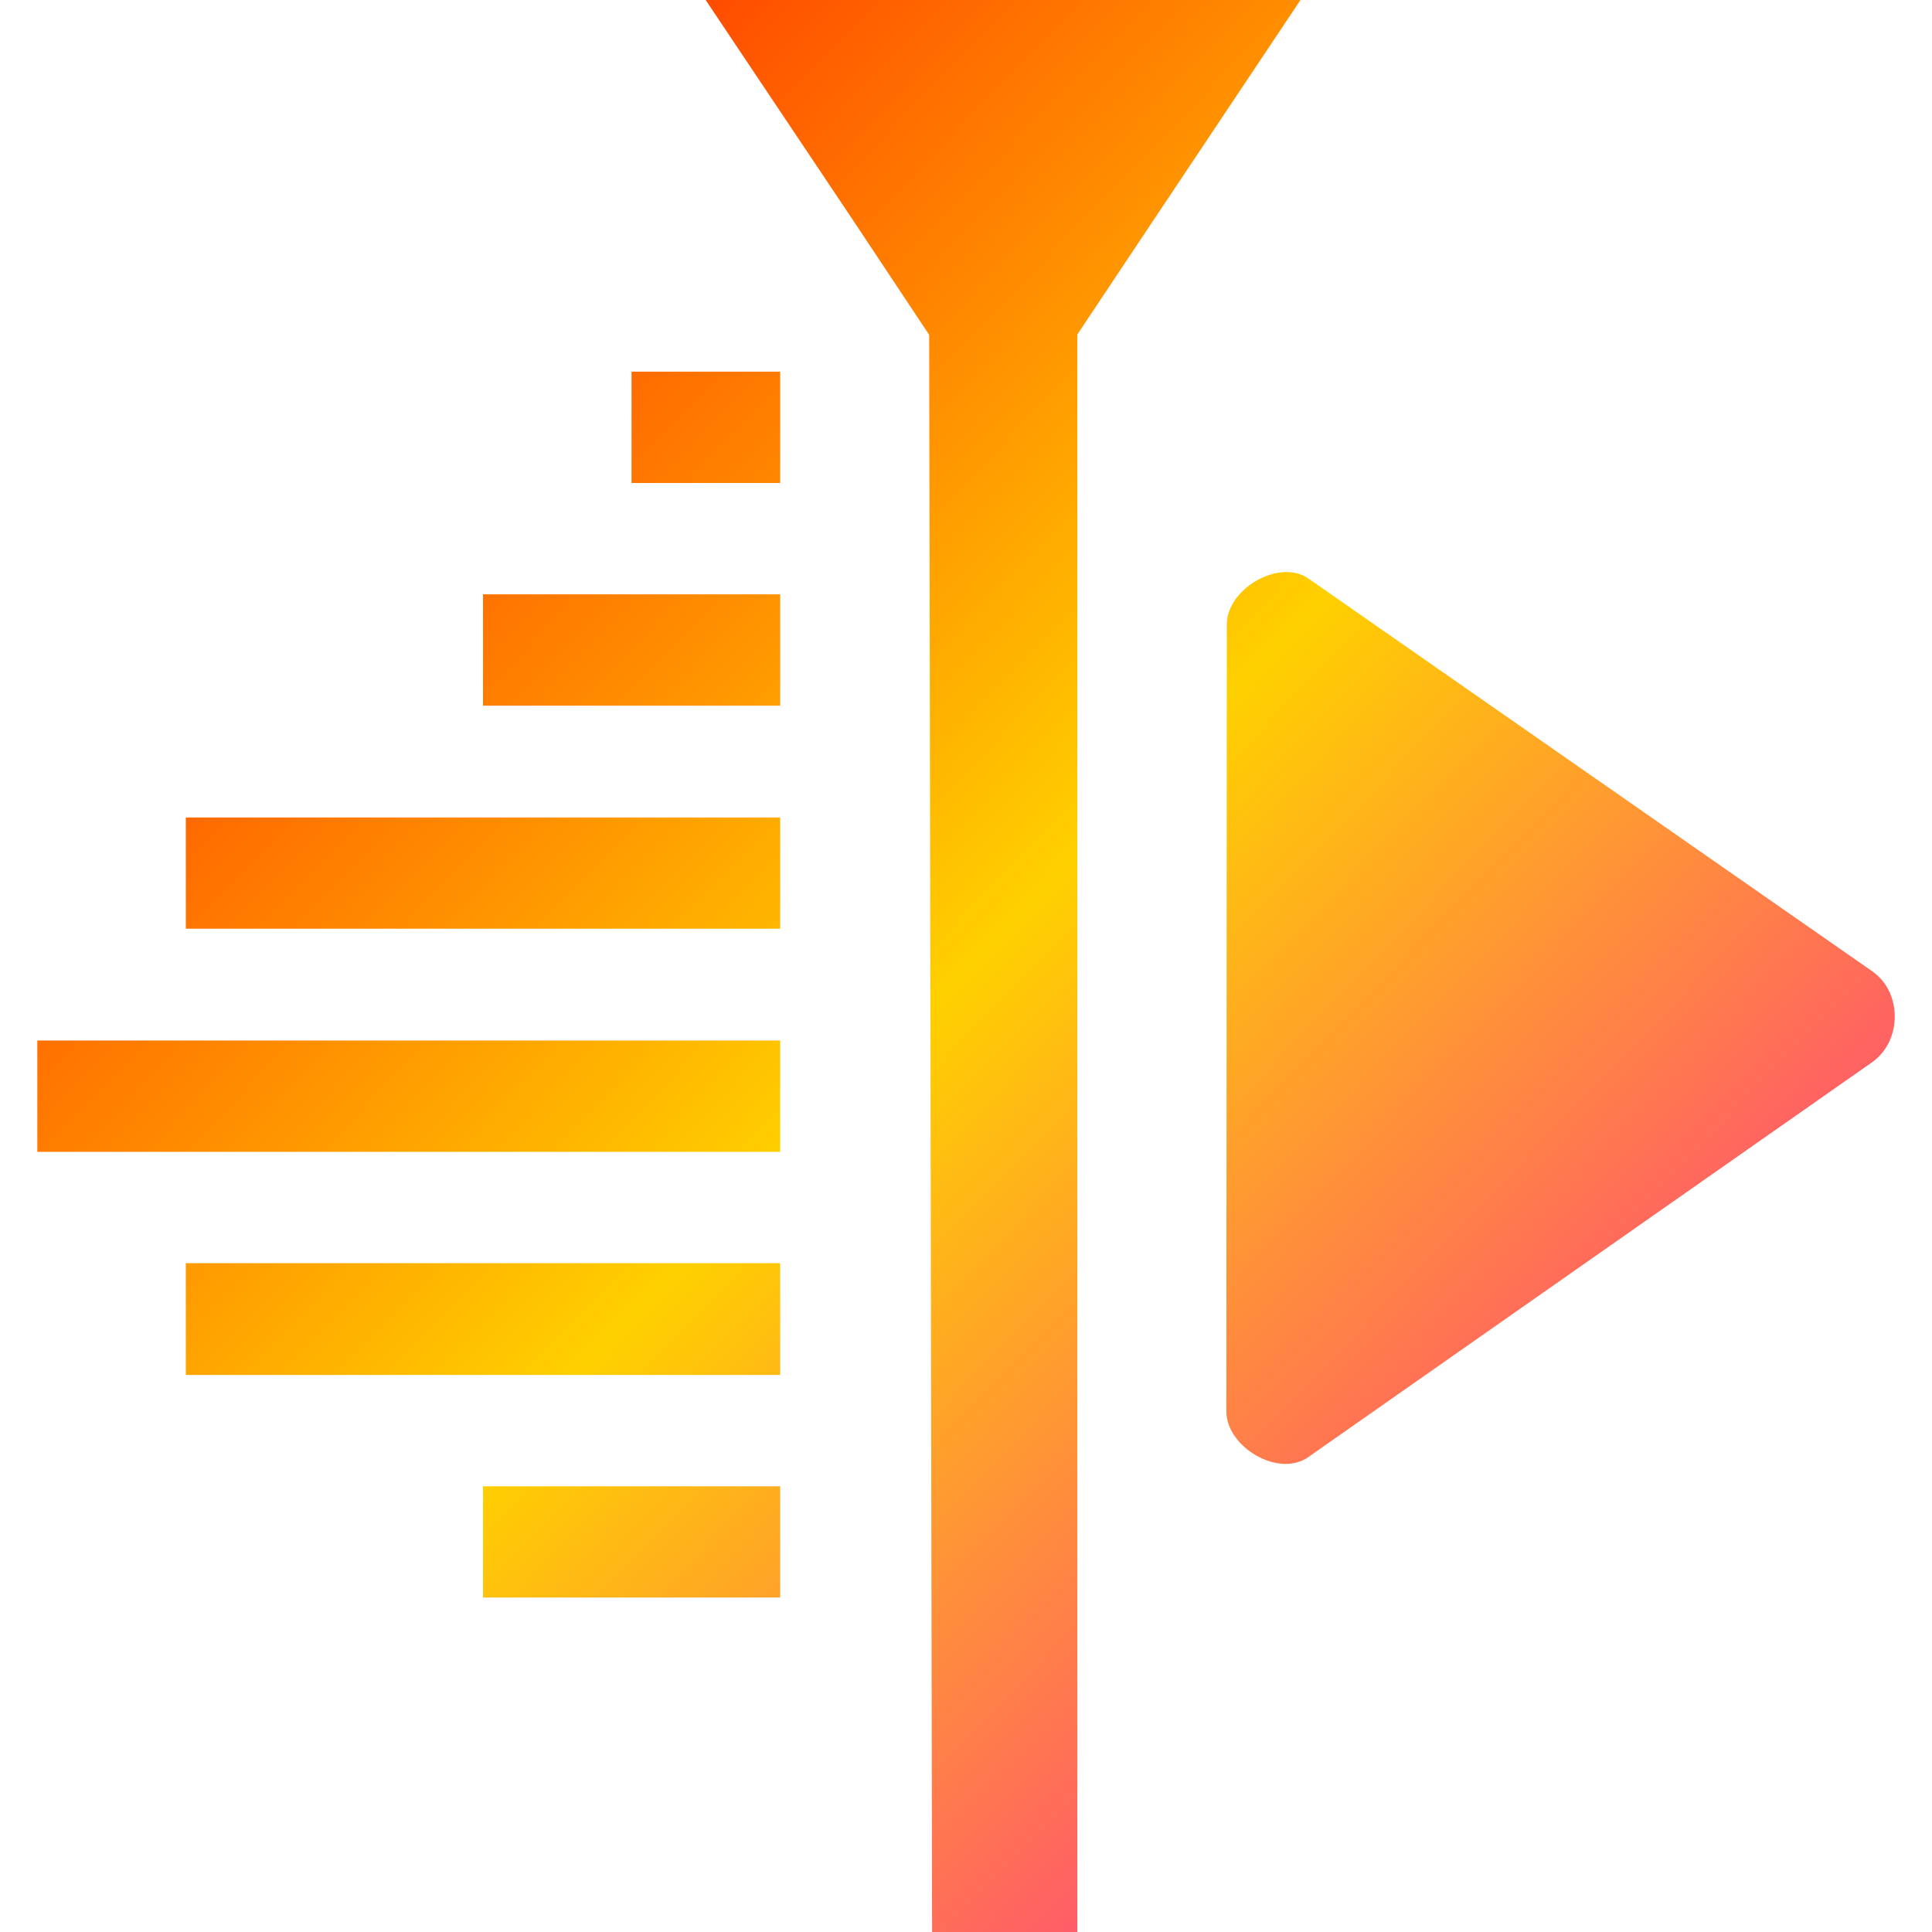 
<svg xmlns="http://www.w3.org/2000/svg" xmlns:xlink="http://www.w3.org/1999/xlink" width="16px" height="16px" viewBox="0 0 16 16" version="1.1"><defs><linearGradient id="linear0" x1="0%" x2="100%" y1="0%" y2="100%"><stop offset="0%" style="stop-color:#ff0000; stop-opacity:1"/><stop offset="50%" style="stop-color:#ffd000; stop-opacity:1"/><stop offset="100%" style="stop-color:#ff00bb; stop-opacity:1"/></linearGradient></defs>
<g id="surface1">
<path style=" stroke:none;fill-rule:nonzero;fill:url(#linear0);fill-opacity:1;" d="M 5.844 0 L 7.078 1.844 L 7.695 2.773 L 7.719 16 L 8.922 16 L 8.922 2.77 L 9.539 1.844 L 10.77 0 Z M 5.23 3.078 L 5.23 4 L 6.461 4 L 6.461 3.078 Z M 10.633 4.738 C 10.406 4.75 10.16 4.949 10.16 5.172 L 10.156 11.688 C 10.156 11.984 10.59 12.242 10.836 12.066 L 15.504 8.797 C 15.754 8.621 15.754 8.215 15.504 8.043 L 10.844 4.797 C 10.781 4.75 10.707 4.734 10.633 4.738 Z M 4 4.922 L 4 5.844 L 6.461 5.844 L 6.461 4.922 Z M 1.539 6.77 L 1.539 7.691 L 6.461 7.691 L 6.461 6.77 Z M 0.309 8.617 L 0.309 9.539 L 6.461 9.539 L 6.461 8.617 Z M 1.539 10.461 L 1.539 11.387 L 6.461 11.387 L 6.461 10.461 Z M 4 12.309 L 4 13.23 L 6.461 13.23 L 6.461 12.309 Z M 4 12.309 "/>
</g>
</svg>
